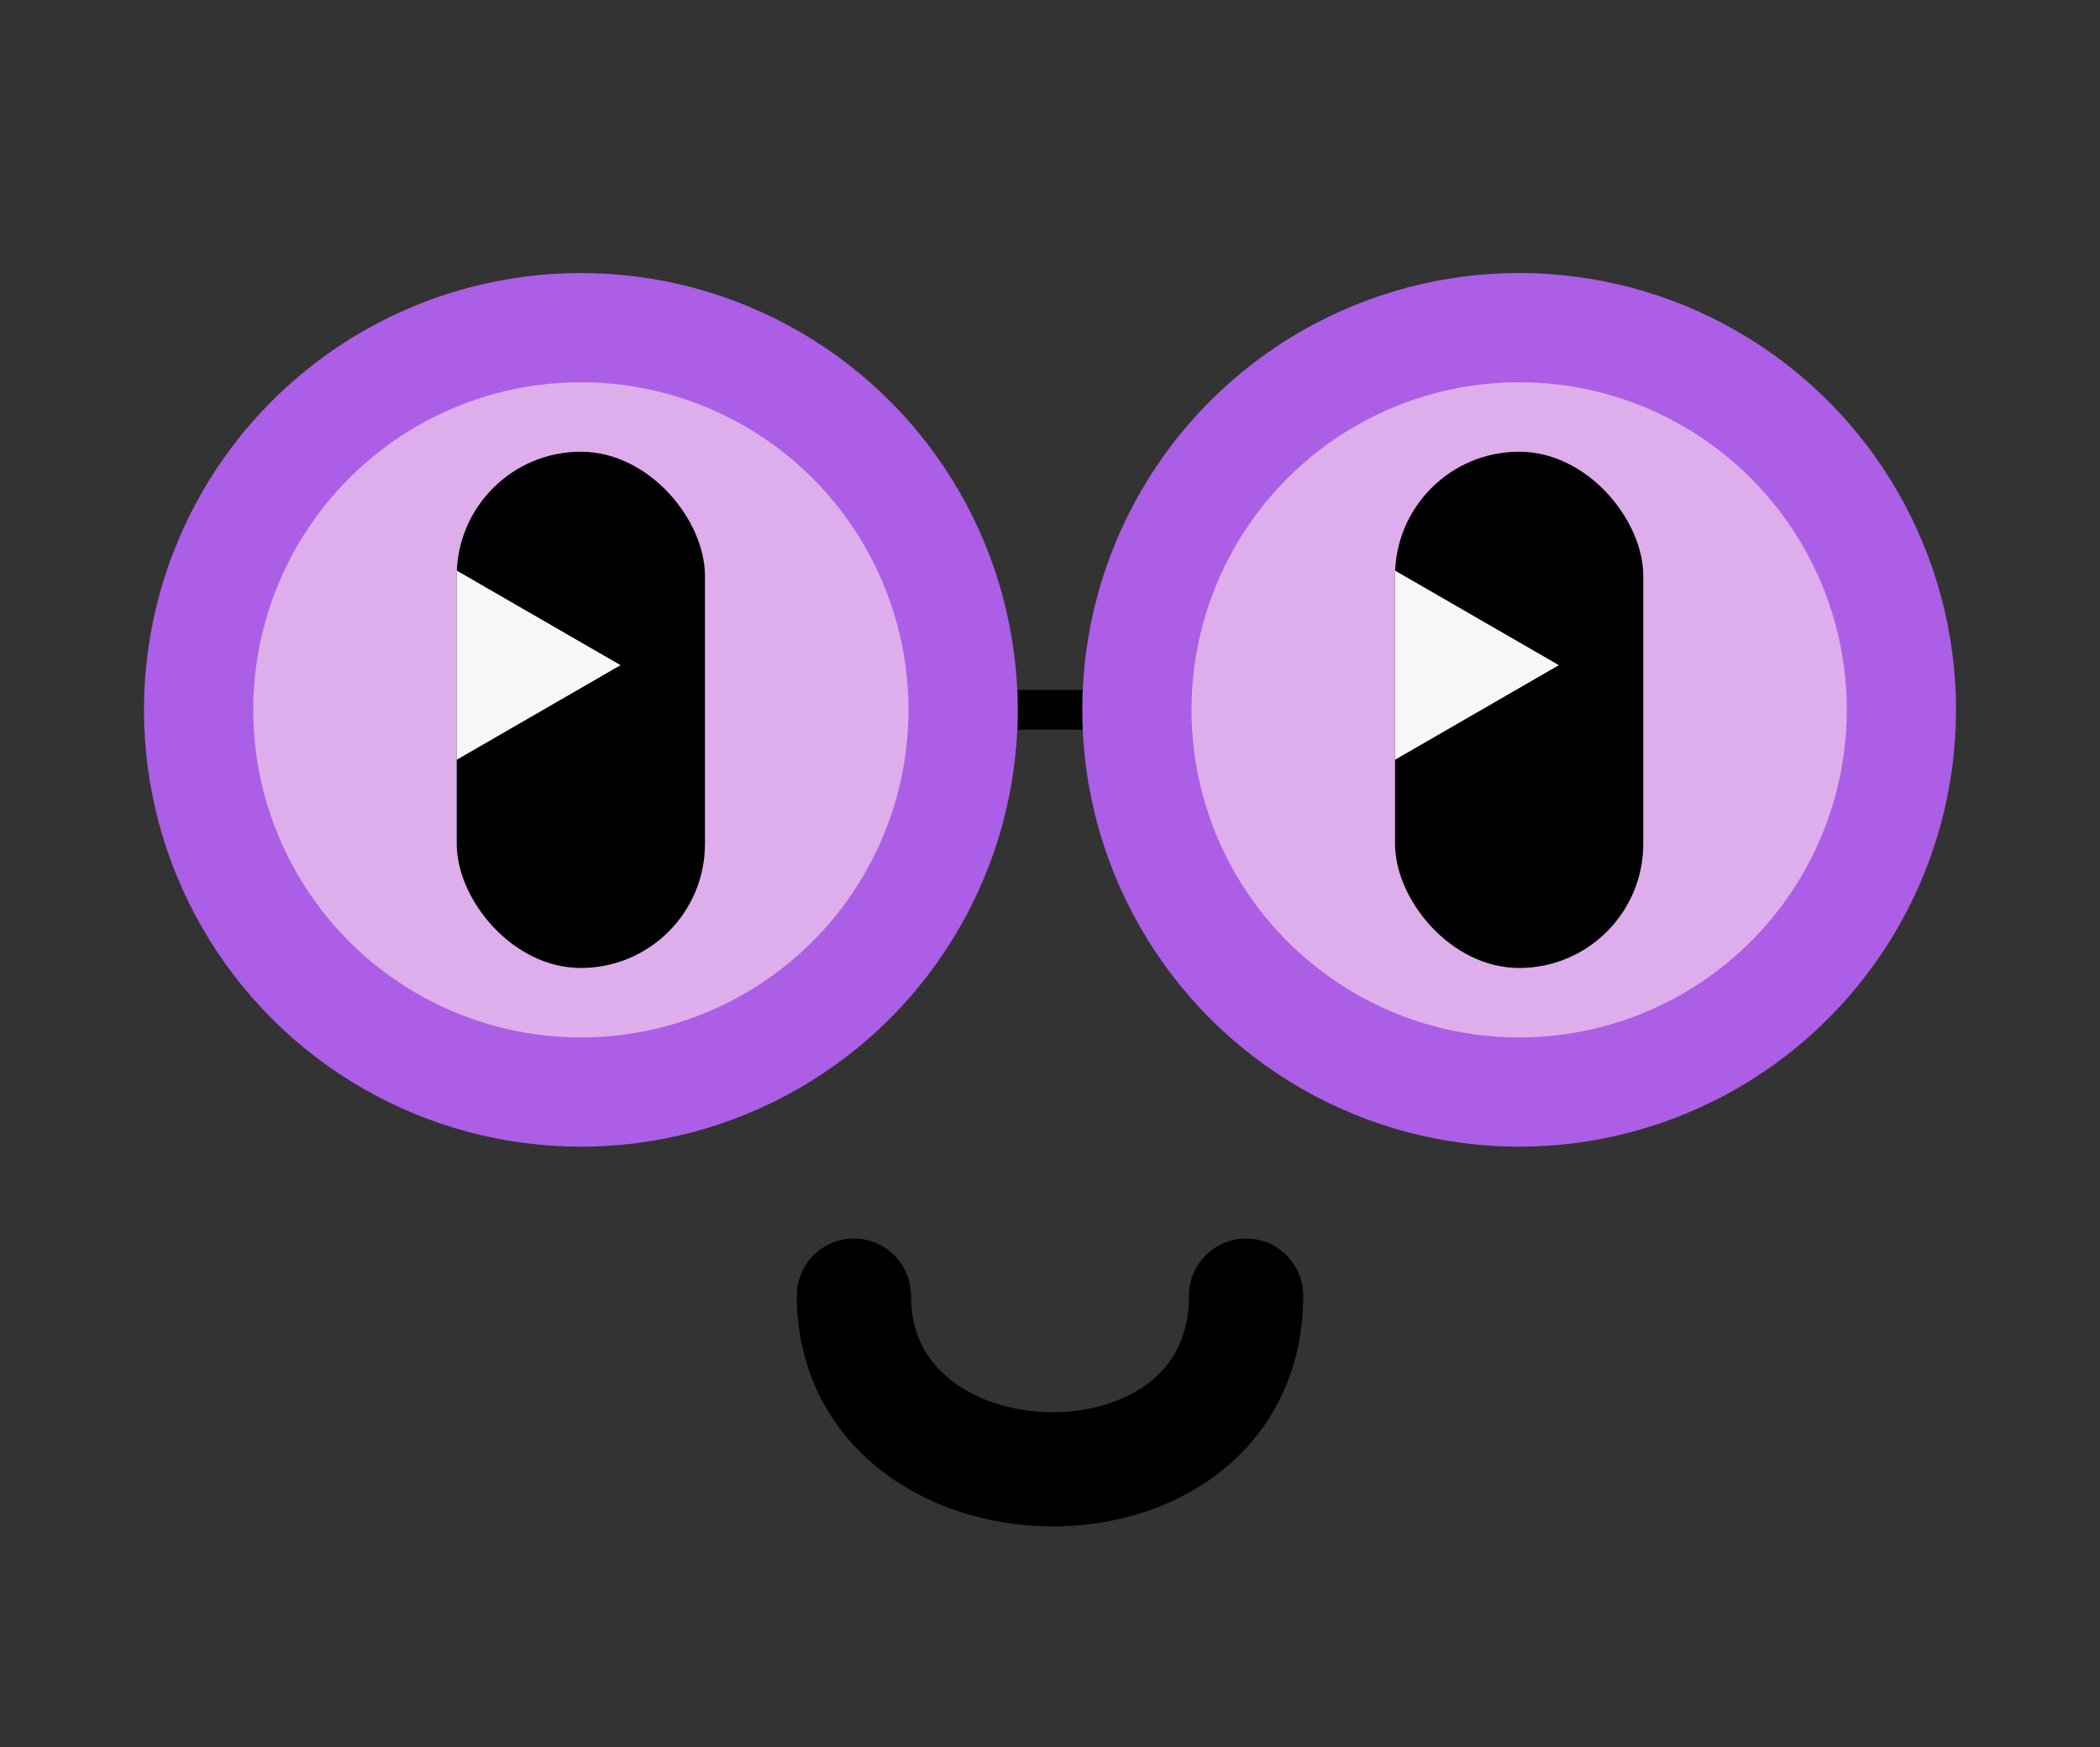 <svg width="423" height="352" viewBox="0 0 423 352" fill="none" xmlns="http://www.w3.org/2000/svg">
<rect x="0" y="0" width="423" height="352" fill="#333333" stroke="none"/>
<line x1="216" y1="147" x2="216" y2="139" stroke="black" stroke-width="22"/>
<circle cx="117" cy="143" r="77" fill="#DEADEB" stroke="#AC5EE6" stroke-width="22"/>
<rect x="92" y="91" width="50" height="104" rx="25" fill="black"/>
<path d="M125 134L92 153.053L92 114.947L125 134Z" fill="#F7F7F7"/>
<circle cx="306" cy="143" r="77" fill="#DEADEB" stroke="#AC5EE6" stroke-width="22"/>
<rect x="281" y="91" width="50" height="104" rx="25" fill="black"/>
<path d="M314 134L281 153.053L281 114.947L314 134Z" fill="#F7F7F7"/>
<path d="M172 261C172 306.756 251 308.568 251 261" stroke="black" stroke-width="23" stroke-linecap="round"/>
</svg>
